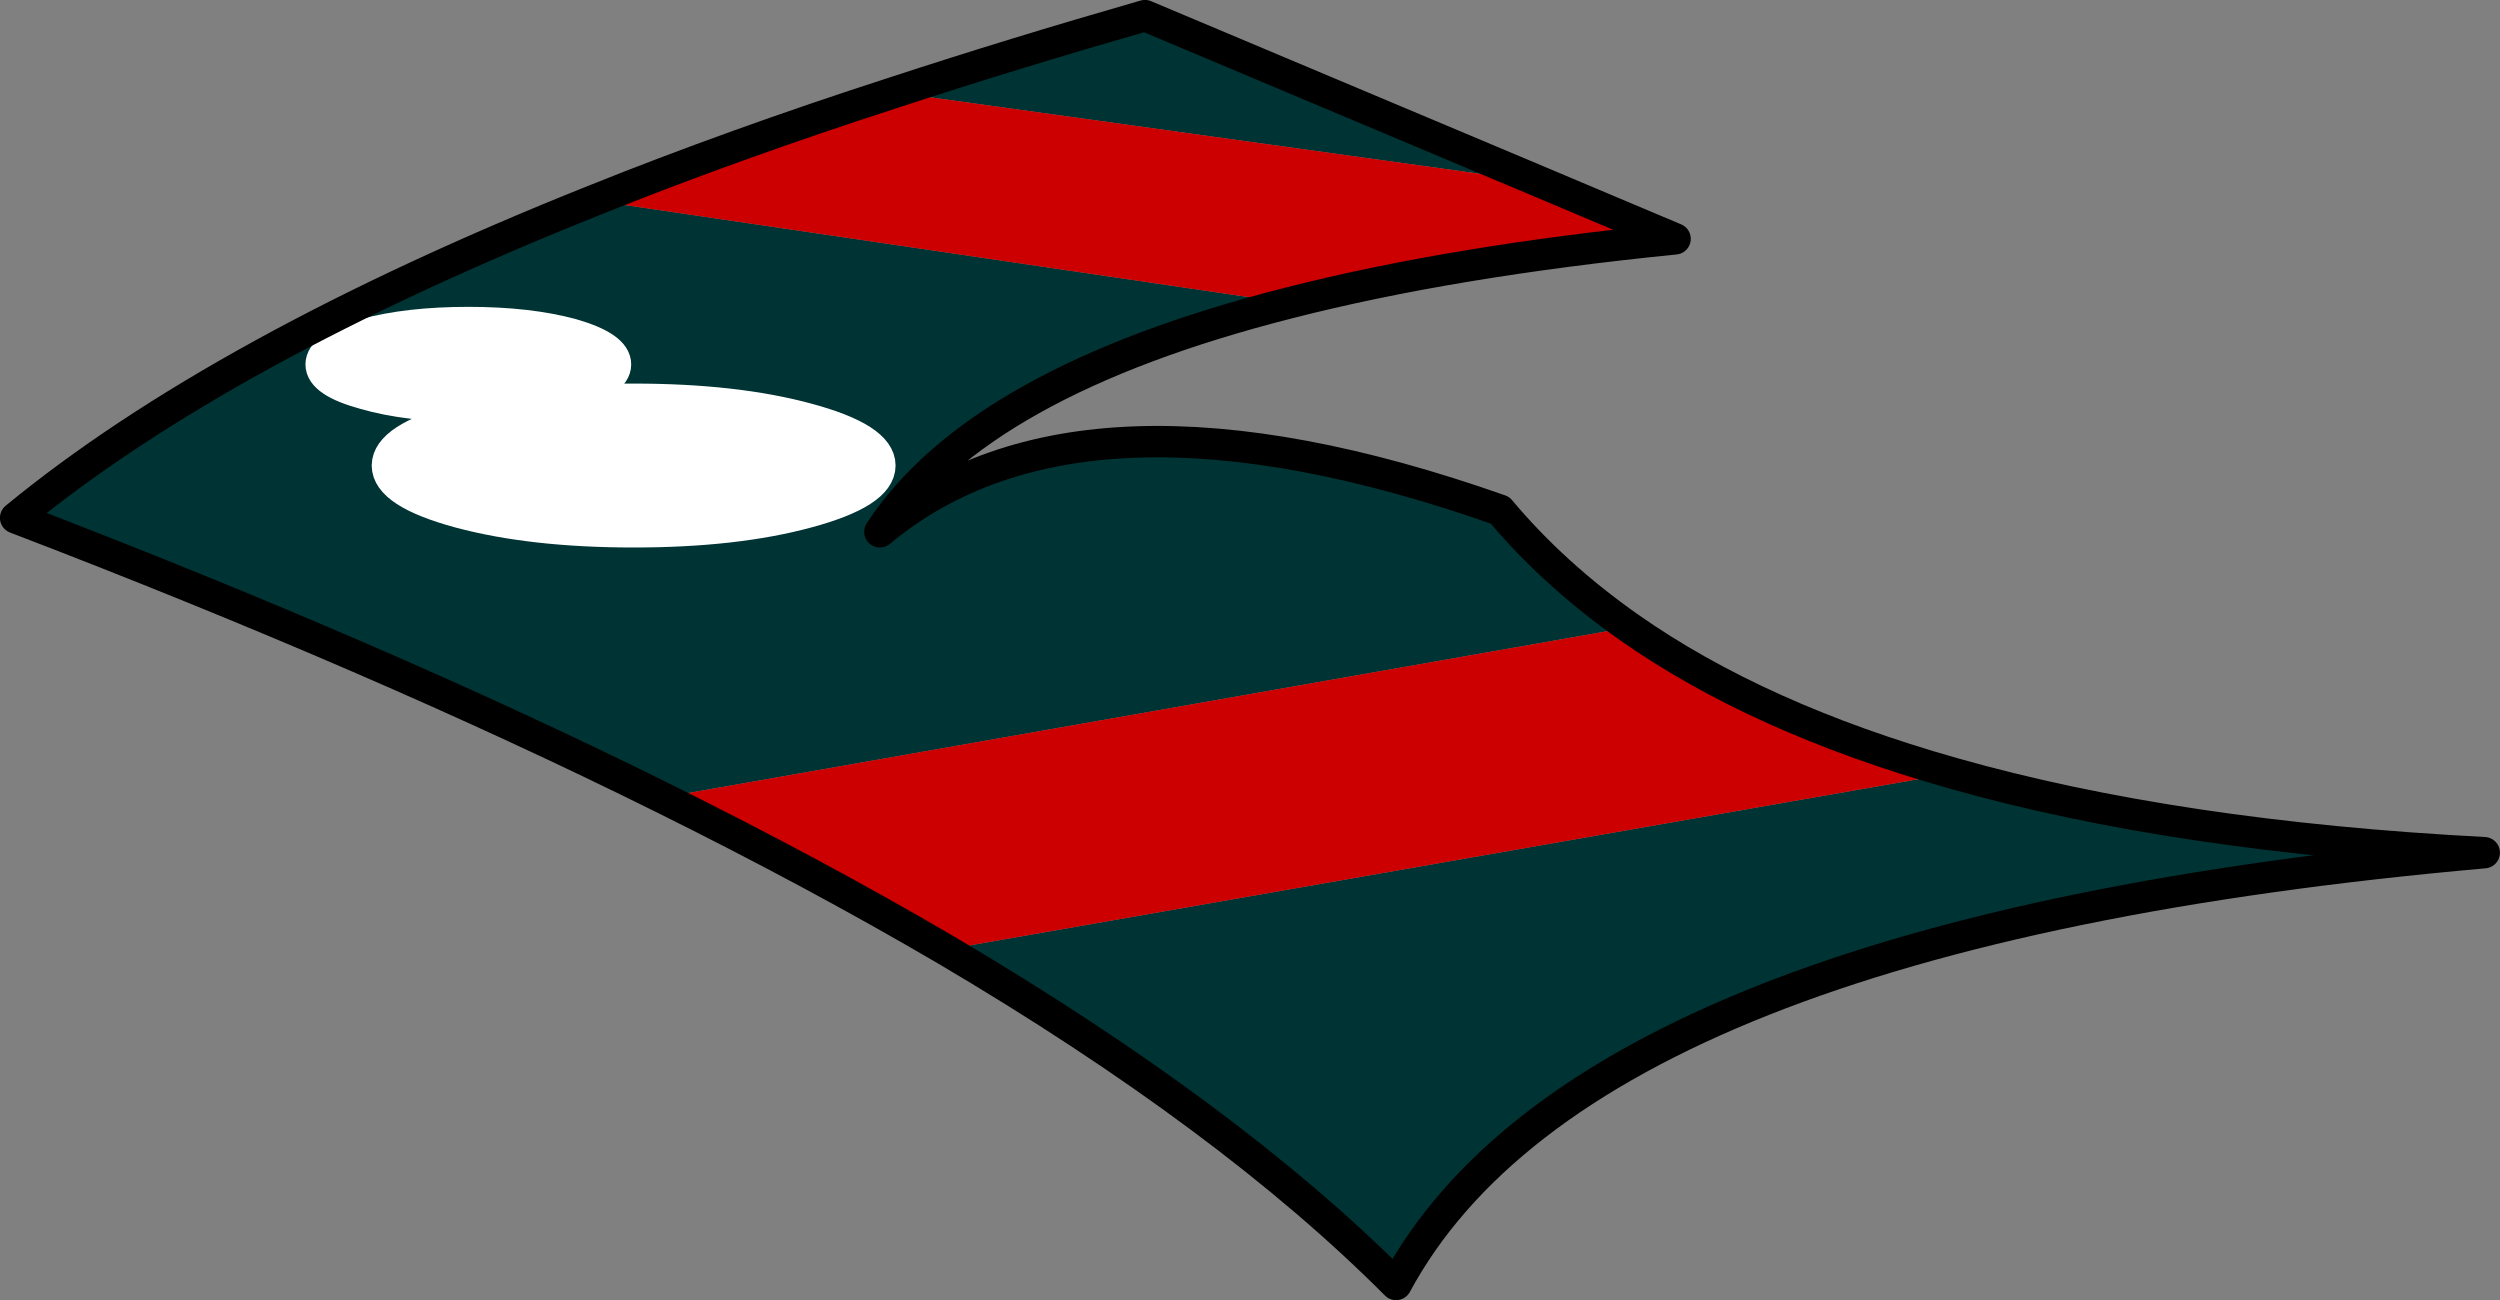 <svg viewBox="0 0 179.2 93.2" xmlns="http://www.w3.org/2000/svg" xmlns:xlink="http://www.w3.org/1999/xlink"><rect x="0" y="0" width="179.2" height="93.2" fill="#808080" stroke="none"/><use transform="translate(.02 .02)" width="179.15" height="93.15" xlink:href="#a"/><defs><g id="a"><path d="M213.15 186.75q0 1.95 5.15 3.35 5.2 1.4 12.5 1.4t12.45-1.4q5.2-1.4 5.2-3.35t-5.2-3.35q-5.15-1.4-12.45-1.4t-12.5 1.4q-5.15 1.4-5.15 3.35m-1.65-5.15q3.1.9 7.45.9t7.45-.9q3.1-.85 3.1-2.1t-3.1-2.15q-3.1-.85-7.45-.85t-7.45.85q-3.1.9-3.1 2.15t3.1 2.1m16.45-13.85 49.8 7.35q-22.25 5.65-29.3 16.4 14.5-12.1 44.45-1.55 3.85 4.6 9.25 8.4l-69.3 12.2Q212.6 200.5 186.5 190.5q14.65-12.05 41.45-22.75m67.9-1.3L249.5 160q8.55-2.8 17.95-5.5l28.4 11.95m-42.7 55 72.2-12.65q16 4.55 38.1 5.7-64.4 5.7-78 30.95-11.95-12-32.3-24" fill="#033" fill-rule="evenodd" transform="translate(-185.4 -153.4)"/><path d="M211.5 181.6q-3.1-.85-3.1-2.1t3.1-2.15q3.1-.85 7.45-.85t7.45.85q3.1.9 3.1 2.15t-3.1 2.1q-3.1.9-7.45.9t-7.45-.9m1.65 5.15q0-1.95 5.15-3.35 5.2-1.4 12.5-1.4t12.45 1.4q5.2 1.4 5.2 3.35t-5.2 3.35q-5.15 1.4-12.45 1.4t-12.5-1.4q-5.15-1.4-5.15-3.35" fill="#fff" fill-rule="evenodd" transform="translate(-185.4 -153.4)"/><path d="M227.95 167.75q9.95-4 21.55-7.75l46.35 6.45 9.6 4.05q-16 1.6-27.7 4.6l-49.8-7.35m25.2 53.7q-9.3-5.45-20.3-10.9l69.3-12.2q9.25 6.5 23.2 10.45l-72.2 12.65" fill="#c00" fill-rule="evenodd" transform="translate(-185.4 -153.4)"/><path d="M26.1 28.2q-3.1-.85-3.1-2.1t3.1-2.15q3.1-.85 7.45-.85t7.45.85q3.1.9 3.1 2.15T41 28.2q-3.1.9-7.45.9t-7.45-.9m1.65 5.15q0-1.95 5.15-3.35 5.2-1.4 12.5-1.4T57.85 30q5.2 1.4 5.2 3.35t-5.2 3.35q-5.15 1.4-12.45 1.4t-12.5-1.4q-5.15-1.4-5.15-3.35" fill="none" stroke="#fff" stroke-linecap="round" stroke-linejoin="round" stroke-width="2.25"/><path d="M64.1 6.6q-11.6 3.75-21.55 7.75m49.8 7.35q11.7-3 27.7-4.6l-9.6-4.05M64.1 6.6q8.55-2.8 17.95-5.5l28.4 11.95m-63 44.1q11 5.45 20.3 10.9 20.35 12 32.3 24 13.6-25.25 78-30.95-22.1-1.15-38.1-5.7-13.95-3.95-23.2-10.45-5.4-3.8-9.25-8.4Q77.55 26 63.05 38.1q7.05-10.75 29.3-16.4m-44.9 35.45Q27.2 47.1 1.1 37.1q14.65-12.05 41.45-22.75" fill="none" stroke="#000" stroke-linecap="round" stroke-linejoin="round" stroke-width="2.25"/></g></defs></svg>